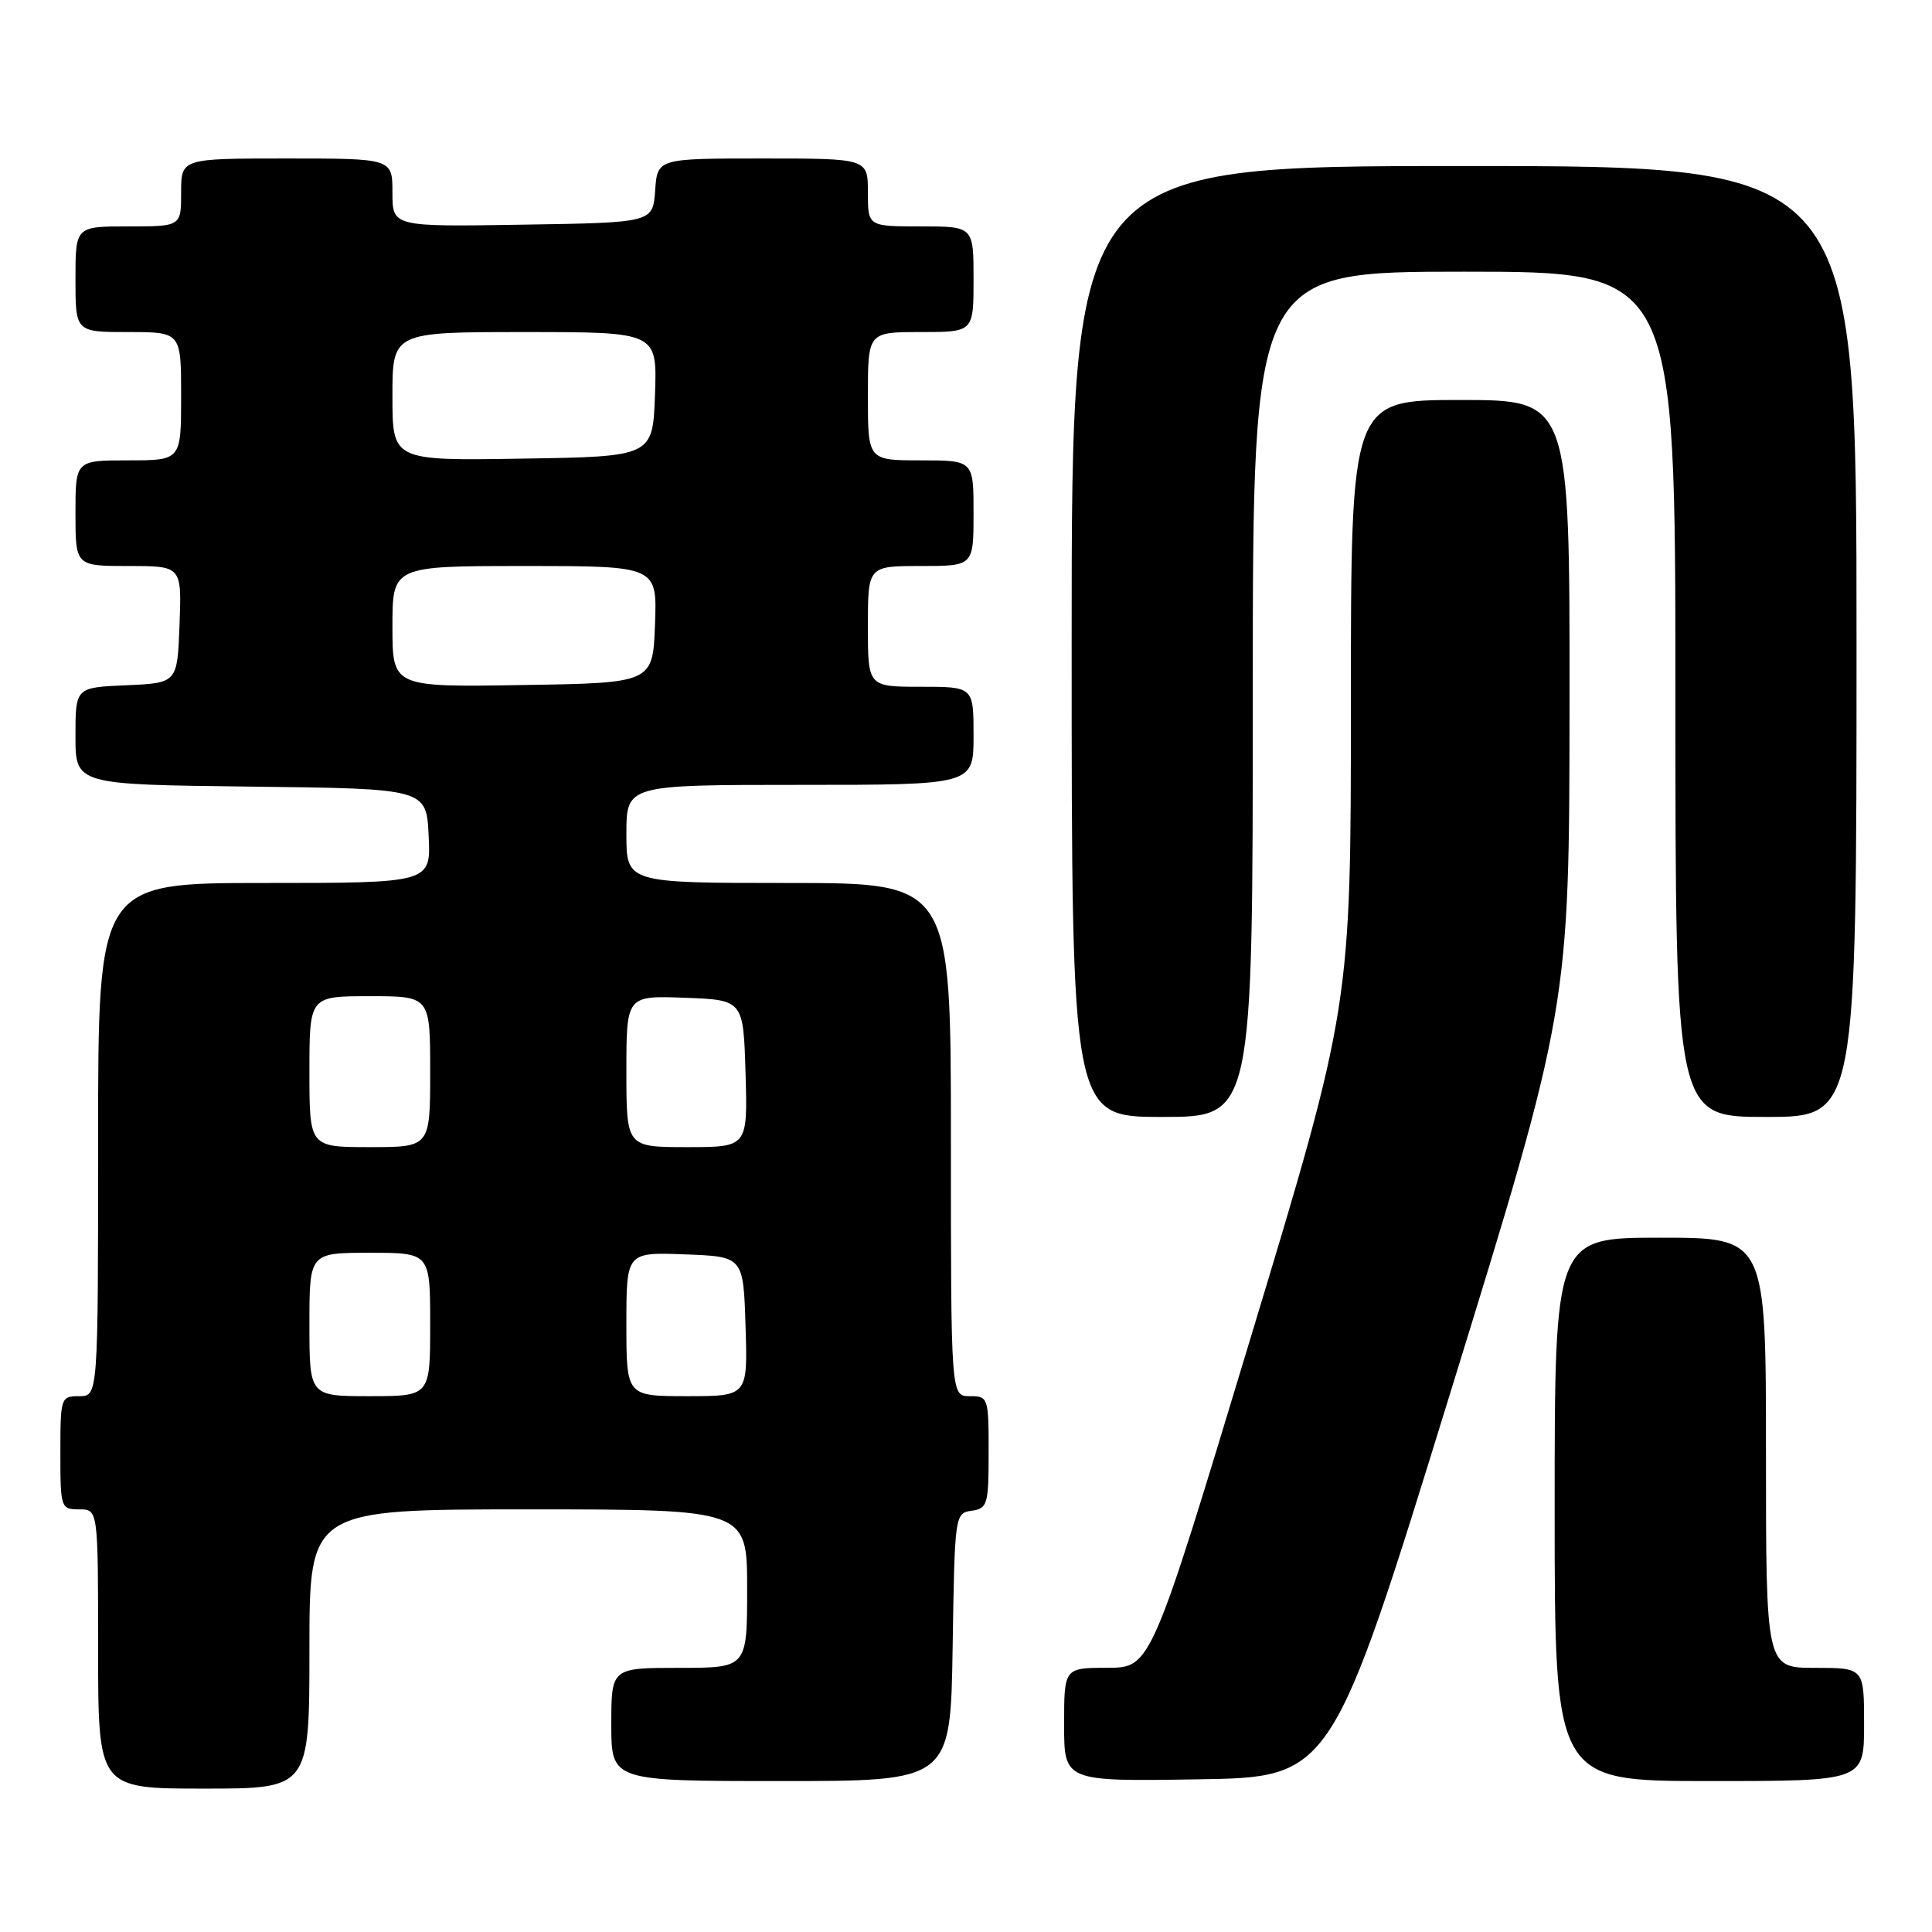 <?xml version="1.0" encoding="UTF-8" standalone="no"?>
<!DOCTYPE svg PUBLIC "-//W3C//DTD SVG 1.1//EN" "http://www.w3.org/Graphics/SVG/1.1/DTD/svg11.dtd" >
<svg xmlns="http://www.w3.org/2000/svg" xmlns:xlink="http://www.w3.org/1999/xlink" version="1.1" viewBox="0 0 256 256">
 <g >
 <path fill="currentColor"
d=" M 41.00 218.50 C 41.00 200.00 41.00 200.00 70.00 200.00 C 99.00 200.00 99.00 200.00 99.00 210.50 C 99.00 221.00 99.00 221.00 90.00 221.00 C 81.00 221.00 81.00 221.00 81.00 228.50 C 81.00 236.00 81.00 236.00 103.48 236.00 C 125.95 236.00 125.95 236.00 126.23 218.25 C 126.50 200.70 126.53 200.50 128.75 200.18 C 130.85 199.88 131.00 199.37 131.00 192.43 C 131.00 185.17 130.94 185.00 128.50 185.00 C 126.00 185.00 126.00 185.00 126.00 151.00 C 126.00 117.00 126.00 117.00 104.50 117.00 C 83.00 117.00 83.00 117.00 83.00 110.50 C 83.00 104.00 83.00 104.00 106.00 104.00 C 129.00 104.00 129.00 104.00 129.00 97.50 C 129.00 91.00 129.00 91.00 122.00 91.00 C 115.00 91.00 115.00 91.00 115.00 83.00 C 115.00 75.00 115.00 75.00 122.00 75.00 C 129.00 75.00 129.00 75.00 129.00 68.00 C 129.00 61.00 129.00 61.00 122.00 61.00 C 115.00 61.00 115.00 61.00 115.00 52.50 C 115.00 44.00 115.00 44.00 122.00 44.00 C 129.00 44.00 129.00 44.00 129.00 37.00 C 129.00 30.00 129.00 30.00 122.00 30.00 C 115.00 30.00 115.00 30.00 115.00 25.50 C 115.00 21.00 115.00 21.00 101.06 21.00 C 87.11 21.00 87.11 21.00 86.81 25.25 C 86.50 29.50 86.50 29.50 69.25 29.77 C 52.00 30.05 52.00 30.05 52.00 25.52 C 52.00 21.00 52.00 21.00 38.00 21.00 C 24.00 21.00 24.00 21.00 24.00 25.50 C 24.00 30.00 24.00 30.00 17.00 30.00 C 10.00 30.00 10.00 30.00 10.00 37.00 C 10.00 44.00 10.00 44.00 17.00 44.00 C 24.00 44.00 24.00 44.00 24.00 52.50 C 24.00 61.00 24.00 61.00 17.00 61.00 C 10.00 61.00 10.00 61.00 10.00 68.00 C 10.00 75.00 10.00 75.00 17.04 75.00 C 24.08 75.00 24.08 75.00 23.79 82.75 C 23.50 90.50 23.50 90.50 16.75 90.80 C 10.00 91.09 10.00 91.09 10.00 97.53 C 10.00 103.96 10.00 103.96 33.25 104.23 C 56.50 104.50 56.50 104.50 56.80 110.75 C 57.10 117.00 57.10 117.00 35.05 117.00 C 13.00 117.00 13.00 117.00 13.00 151.00 C 13.00 185.00 13.00 185.00 10.50 185.00 C 8.06 185.00 8.00 185.17 8.00 192.50 C 8.00 199.83 8.06 200.00 10.50 200.00 C 13.00 200.00 13.00 200.00 13.00 218.50 C 13.00 237.00 13.00 237.00 27.00 237.00 C 41.00 237.00 41.00 237.00 41.00 218.50 Z  M 192.19 184.50 C 207.94 133.50 207.94 133.50 207.97 93.25 C 208.00 53.00 208.00 53.00 193.50 53.00 C 179.00 53.00 179.00 53.00 179.00 93.16 C 179.00 133.33 179.00 133.33 165.75 177.15 C 152.50 220.97 152.50 220.97 146.75 220.99 C 141.00 221.00 141.00 221.00 141.00 228.52 C 141.00 236.05 141.00 236.05 158.72 235.77 C 176.45 235.50 176.45 235.50 192.19 184.50 Z  M 247.00 228.50 C 247.00 221.00 247.00 221.00 240.50 221.00 C 234.00 221.00 234.00 221.00 234.00 192.50 C 234.00 164.00 234.00 164.00 220.00 164.00 C 206.00 164.00 206.00 164.00 206.00 200.00 C 206.00 236.00 206.00 236.00 226.50 236.00 C 247.00 236.00 247.00 236.00 247.00 228.50 Z  M 166.00 92.00 C 166.00 36.00 166.00 36.00 194.00 36.00 C 222.00 36.00 222.00 36.00 222.00 92.00 C 222.00 148.00 222.00 148.00 234.00 148.00 C 246.00 148.00 246.00 148.00 246.00 85.00 C 246.00 22.00 246.00 22.00 194.00 22.00 C 142.00 22.00 142.00 22.00 142.00 85.00 C 142.00 148.00 142.00 148.00 154.00 148.00 C 166.00 148.00 166.00 148.00 166.00 92.00 Z  M 41.00 175.50 C 41.00 166.00 41.00 166.00 49.00 166.00 C 57.00 166.00 57.00 166.00 57.00 175.50 C 57.00 185.00 57.00 185.00 49.00 185.00 C 41.00 185.00 41.00 185.00 41.00 175.50 Z  M 83.00 175.46 C 83.00 165.92 83.00 165.92 90.75 166.21 C 98.50 166.50 98.50 166.50 98.79 175.75 C 99.08 185.00 99.08 185.00 91.04 185.00 C 83.00 185.00 83.00 185.00 83.00 175.46 Z  M 41.00 142.00 C 41.00 132.00 41.00 132.00 49.00 132.00 C 57.00 132.00 57.00 132.00 57.00 142.00 C 57.00 152.00 57.00 152.00 49.00 152.00 C 41.00 152.00 41.00 152.00 41.00 142.00 Z  M 83.00 141.96 C 83.00 131.92 83.00 131.92 90.75 132.21 C 98.50 132.50 98.50 132.50 98.79 142.25 C 99.07 152.00 99.07 152.00 91.04 152.00 C 83.00 152.00 83.00 152.00 83.00 141.96 Z  M 52.00 83.02 C 52.00 75.00 52.00 75.00 69.54 75.00 C 87.08 75.00 87.08 75.00 86.79 82.75 C 86.50 90.50 86.50 90.50 69.25 90.77 C 52.00 91.05 52.00 91.05 52.00 83.02 Z  M 52.00 52.52 C 52.00 44.00 52.00 44.00 69.54 44.00 C 87.08 44.00 87.08 44.00 86.79 52.25 C 86.50 60.50 86.50 60.50 69.25 60.77 C 52.00 61.05 52.00 61.05 52.00 52.52 Z "/>
</g>
</svg>